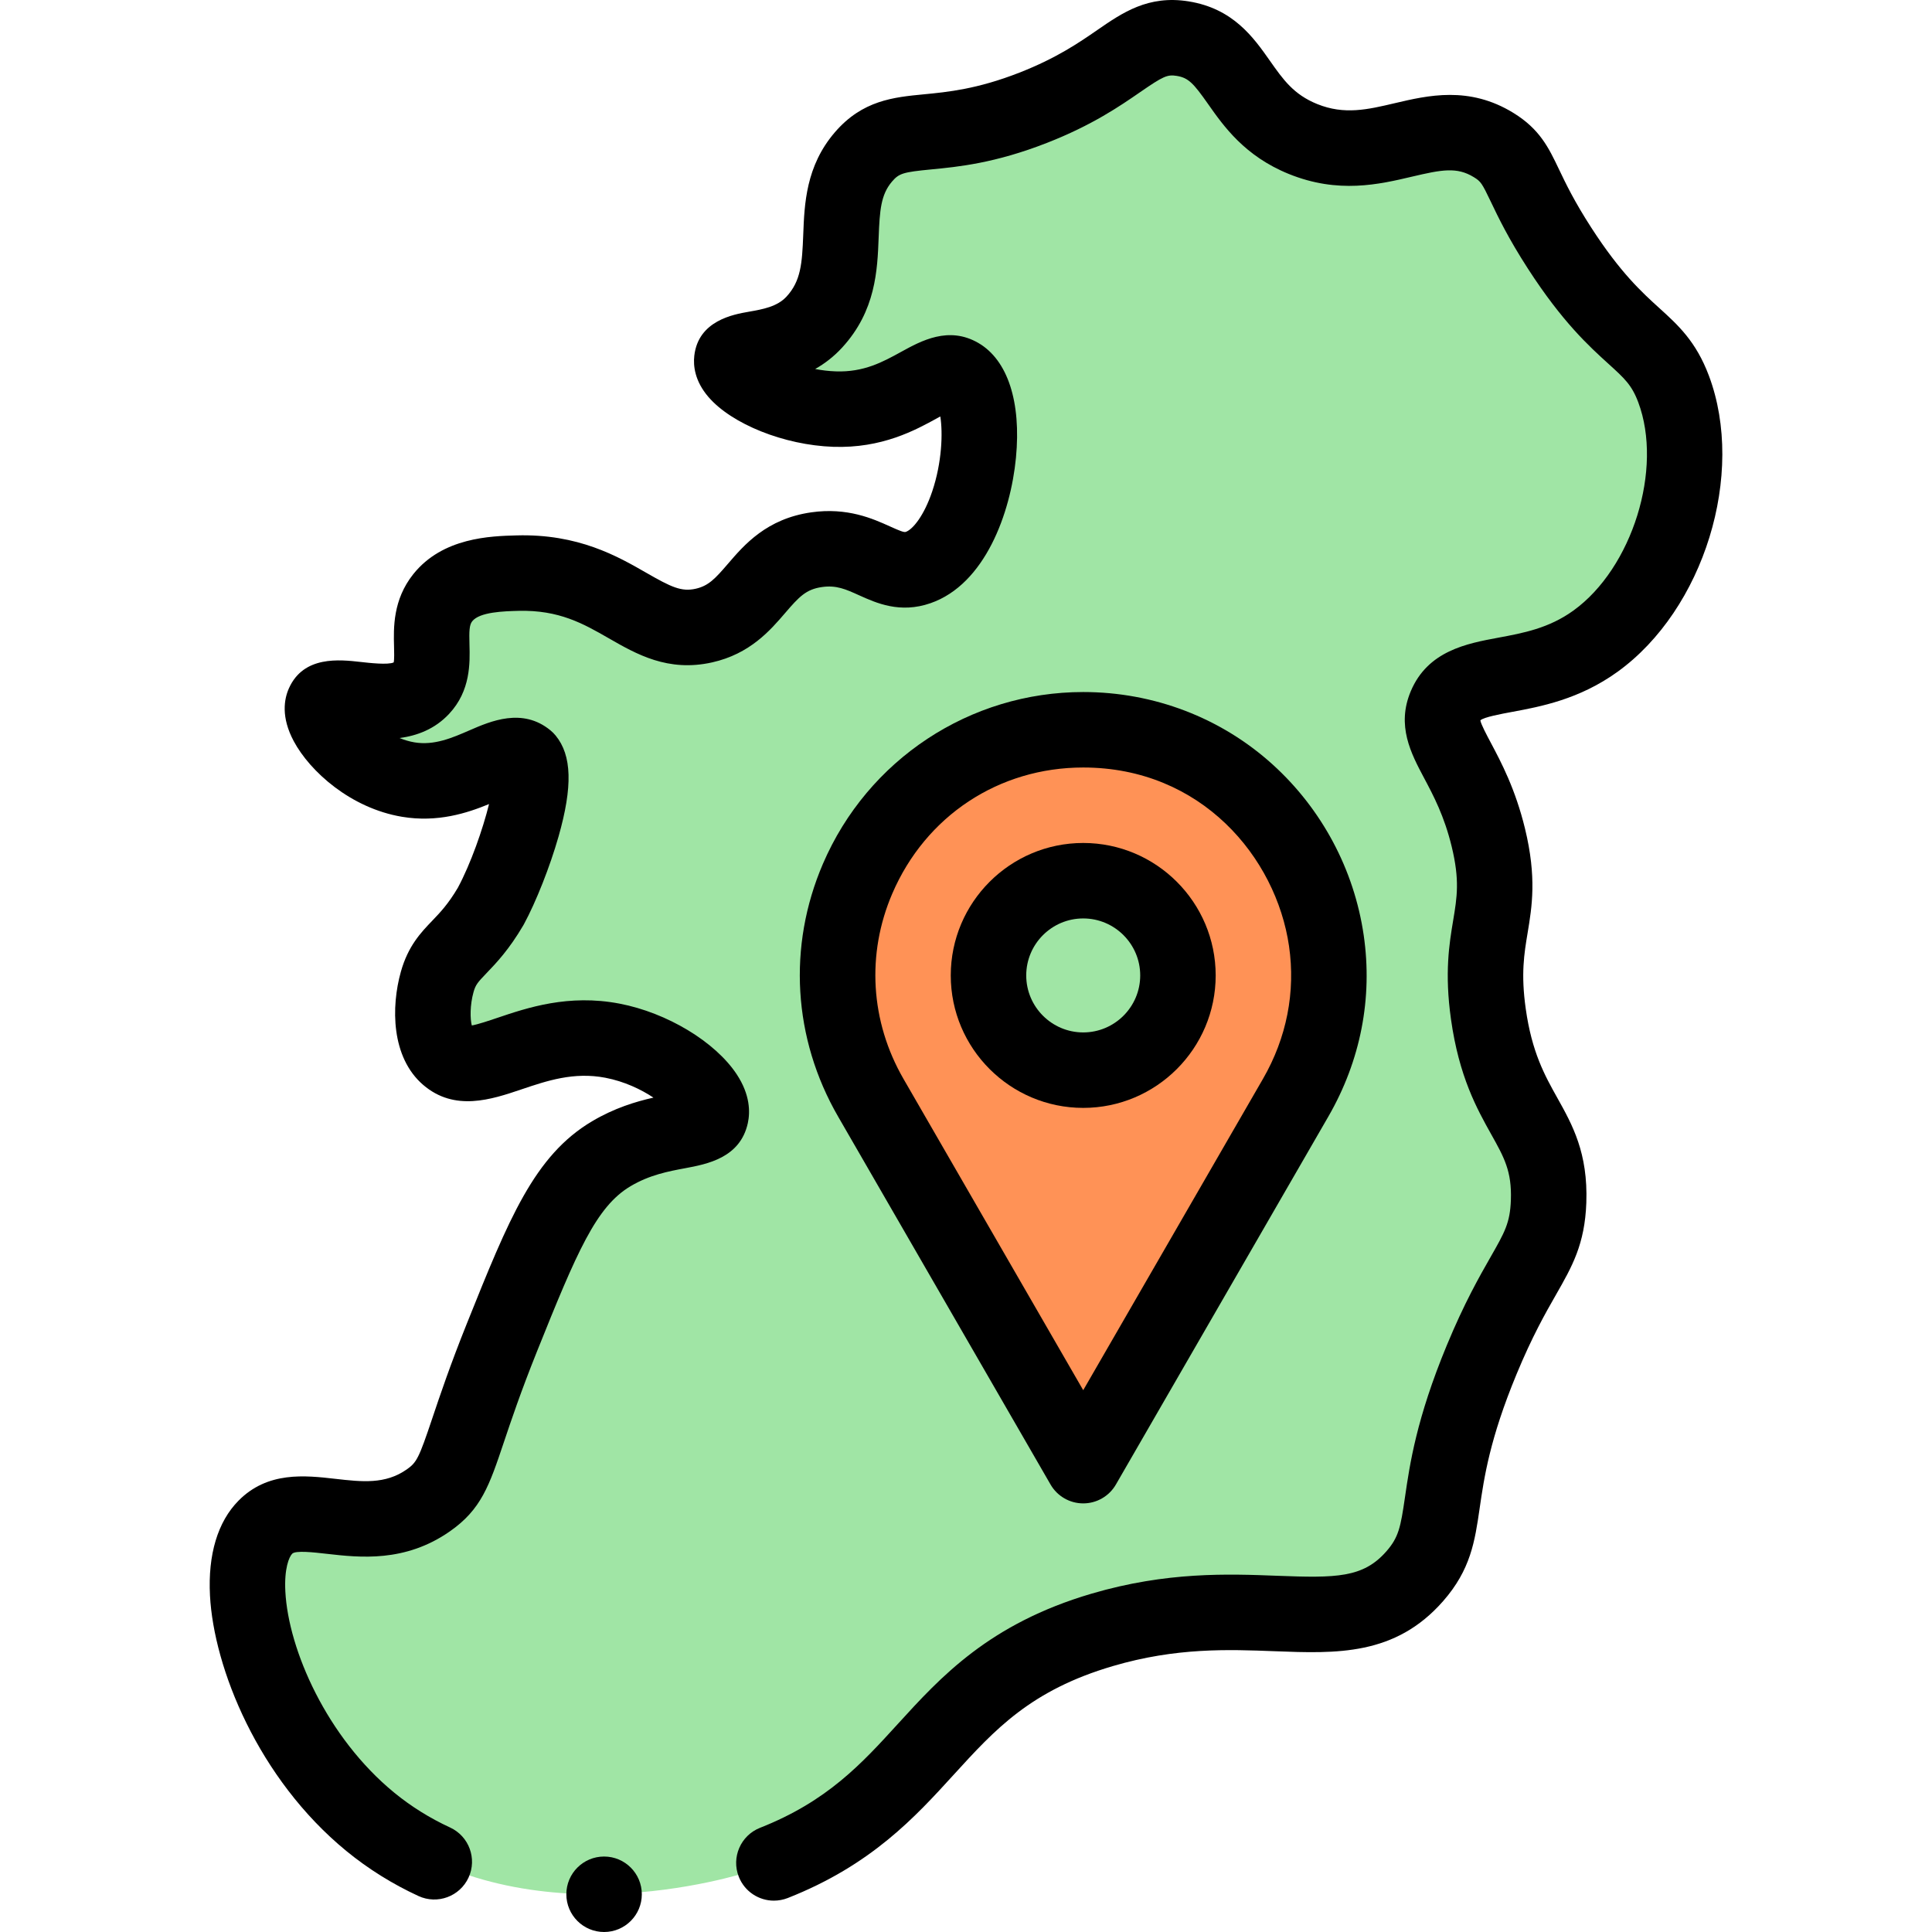 <svg id="Capa_1" enable-background="new 0 0 511.998 511.998" height="512" viewBox="0 0 511.998 511.998" width="512" xmlns="http://www.w3.org/2000/svg"><g><g><g><path d="m161.99 305.752c-12.151 7.216-17.926 21.141-28.98 48.695-12.342 30.766-10.803 37.092-19.517 43.174-16.544 11.547-33.957-2.239-43.174 7.097-12.171 12.328-.265 55.062 27.797 78.069 39.573 32.444 97.369 14.257 101.135 13.011 48.441-16.022 44.476-49.654 92.855-63.875 40.869-12.013 65.451 5.593 82.801-14.194 10.923-12.458 2.812-21.3 17.743-57.369 10.574-25.544 17.229-27.357 17.743-41.992.72-20.49-12.133-22.379-15.969-49.68-3.189-22.693 5.056-25.912 0-46.723-4.952-20.385-15.016-26.163-11.344-34.894 4.71-11.2 22.565-4.77 39.733-17.152 19.315-13.93 28.815-45.221 20.7-66.832-5.298-14.109-13.817-11.976-30.163-37.26-11.547-17.86-9.712-22.593-17.546-27.403-16.217-9.958-29.949 6.724-50.469-1.577-18.156-7.345-16.765-24.183-31.937-26.615-12.334-1.977-15.443 8.882-39.626 18.334-26.341 10.296-36.033 2.642-44.949 13.011-11.142 12.958-.496 30.13-13.011 43.766-8.373 9.122-21.379 5.653-21.883 10.054-.539 4.708 12.955 12.513 27.206 13.011 18.636.651 26.527-12.7 33.12-8.871 10.211 5.929 5.103 45.29-10.941 50.863-8.84 3.071-13.835-6.604-26.91-4.731-15.544 2.227-15.651 16.927-29.867 20.108-16.521 3.697-23.357-14.592-49.385-13.899-5.905.157-14.933.398-19.813 6.506-6.224 7.79.297 17.617-5.619 23.953-7.356 7.878-23.916-.543-26.023 4.14-2.05 4.556 8.763 17.802 22.474 20.109 15.362 2.584 25.608-10.037 31.346-5.323 4.293 5.217-4.148 29.075-9.462 38.887-6.83 11.662-11.853 11.725-14.196 20.059-1.409 5.01-2.462 15.192 2.809 19.715 8.288 7.111 22.387-8.195 43.618-4.14 14.54 2.777 27.439 13.683 26.122 19.714-1.204 5.51-13.279 2.452-26.418 10.254z" fill="#a0e5a5"/><path d="m351.503 249.288c-4.39-30.17-29.96-55.89-64.44-55.89-13.99 0-26.52 4.24-36.76 11.29s-18.19 16.92-23.03 28.18c-7.63 17.74-7.53 38.94 3.49 58.04l56.3 97.5 56.3-97.5c7.779-13.48 10.12-28 8.14-41.62zm-64.441 34.31c-13.84 0-25.1-11.26-25.1-25.1s11.26-25.1 25.1-25.1 25.1 11.26 25.1 25.1c.001 13.84-11.26 25.1-25.1 25.1z" fill="#ff9256"/></g></g><g><g><path d="m205.091 503.692c-3.986 0-7.754-2.401-9.305-6.335-2.026-5.138.497-10.945 5.634-12.971 17.84-7.035 26.909-16.984 36.51-27.519 11.346-12.447 24.205-26.556 51.355-34.537 19.918-5.855 36.165-5.232 49.221-4.732 15.576.597 22.721.565 28.88-6.46 3.271-3.73 3.789-6.405 4.937-14.299 1.278-8.795 3.029-20.84 11.085-40.303 4.654-11.243 8.66-18.253 11.584-23.371 3.778-6.611 5.191-9.085 5.405-15.147.268-7.615-1.784-11.283-5.182-17.361-3.808-6.811-8.547-15.287-10.695-30.575-1.728-12.297-.447-19.983.582-26.159 1.031-6.186 1.775-10.654-.396-19.596-1.966-8.091-4.802-13.428-7.304-18.136-3.458-6.504-7.376-13.876-3.54-22.995 4.513-10.734 14.885-12.659 23.218-14.206 6.572-1.22 13.367-2.481 19.883-7.18 15.616-11.263 23.808-37.575 17.188-55.206-1.721-4.584-3.65-6.334-7.876-10.169-5.149-4.671-12.201-11.069-21.322-25.177-5.257-8.132-7.922-13.717-9.868-17.795-2.363-4.951-2.658-5.377-4.513-6.517-4.494-2.759-8.489-1.988-16.386-.13-8.695 2.048-19.517 4.593-32.601-.698-11.732-4.746-17.33-12.71-21.417-18.525-3.884-5.525-5.211-6.982-8.353-7.485-2.464-.393-3.544.085-9.63 4.285-5.367 3.704-12.717 8.777-24.772 13.489-13.796 5.392-23.525 6.33-30.629 7.015-7.459.719-8.526 1.048-10.378 3.202-2.982 3.469-3.282 7.675-3.554 14.81-.331 8.675-.743 19.47-9.673 29.199-2.256 2.458-4.701 4.292-7.155 5.68 1.726.335 3.56.563 5.46.63 7.452.265 12.469-2.5 17.326-5.171 5.315-2.923 12.593-6.924 20.466-2.355 7.757 4.505 11.386 15.594 9.959 30.426-1.409 14.637-8.183 33.512-22.641 38.532-8.079 2.807-14.38-.04-18.979-2.12-3.474-1.57-5.985-2.707-9.794-2.157-4.206.603-6.027 2.541-9.743 6.869-3.931 4.579-9.314 10.85-19.359 13.098-11.705 2.617-20.041-2.172-27.399-6.397-6.76-3.883-13.152-7.524-23.903-7.264-3.85.104-10.288.276-12.267 2.752-.791.989-.832 2.645-.736 6.188.131 4.87.329 12.229-5.386 18.349-3.811 4.082-8.53 5.808-13.135 6.418 1.25.515 2.57.914 3.937 1.145 5.24.879 9.998-1.186 14.601-3.188 5.583-2.426 14.02-6.091 21.434-.002.502.412.962.872 1.375 1.373 4.323 5.254 4.559 13.524.766 26.819-2.265 7.936-5.944 17.253-9.156 23.184-.053.099-.108.195-.164.292-3.79 6.471-7.216 10.043-9.719 12.651-2.402 2.503-2.929 3.102-3.48 5.062-.952 3.386-.919 7.107-.452 8.837 1.66-.293 4.52-1.259 6.723-2.002 7.966-2.69 18.875-6.377 32.407-3.789 12.601 2.406 25.379 10.11 31.073 18.735 3.582 5.427 3.577 10.029 2.942 12.935-2.016 9.223-10.805 10.865-16.622 11.952-4.404.823-9.395 1.756-14.459 4.764-9.102 5.405-14.182 17.34-24.805 43.82-4.268 10.638-6.869 18.384-8.769 24.04-3.853 11.475-5.976 17.796-14.307 23.61-11.9 8.307-23.881 6.943-32.632 5.951-3.482-.397-8.251-.938-9.148-.028-.828.838-2.141 3.896-1.817 10.044.809 15.385 10.975 38.621 28.838 53.266 4.465 3.661 9.45 6.772 14.818 9.249 5.015 2.314 7.205 8.254 4.892 13.268-2.314 5.015-8.254 7.205-13.27 4.892-6.91-3.188-13.343-7.205-19.121-11.942-23.386-19.173-35.122-48.525-36.13-67.682-.571-10.864 2.042-19.56 7.557-25.146 7.728-7.83 17.66-6.702 25.639-5.793 7.096.806 13.224 1.503 18.928-2.479 2.674-1.866 3.246-3.008 6.794-13.576 1.977-5.887 4.684-13.949 9.165-25.121 11.127-27.734 17.843-44.476 33.155-53.569 5.911-3.51 11.629-5.232 16.282-6.279-3.256-2.158-7.697-4.3-12.755-5.266-8.364-1.596-15.427.787-22.257 3.094-7.869 2.657-17.662 5.963-25.997-1.186-8.541-7.327-8.529-20.746-5.925-30.011 1.925-6.848 5.312-10.379 8.301-13.494 2.089-2.178 4.249-4.429 6.808-8.77 3.386-6.302 6.615-15.492 8.256-22.162-5.767 2.382-13.635 4.959-23.086 3.37-13.563-2.281-24.372-11.99-28.674-20.044-3.397-6.36-2.56-11.141-1.26-14.03 3.897-8.662 13.396-7.588 19.071-6.945 2.185.247 7.204.817 8.682.111.182-.816.129-2.823.092-4.188-.133-4.939-.333-12.403 5.104-19.208 7.779-9.736 20.513-10.078 27.353-10.261 16.38-.462 26.799 5.546 34.404 9.913 6.634 3.811 9.295 5.068 13.069 4.223 3.413-.764 5.183-2.684 8.552-6.607 4.328-5.042 10.256-11.946 22.081-13.641 9.576-1.367 16.372 1.7 20.868 3.732 2.56 1.156 3.706 1.616 4.18 1.452 1.858-.646 4.848-4.287 7.02-10.758 2.584-7.698 2.826-15.511 2.137-19.835-.257.141-.508.278-.744.408-5.856 3.221-14.706 8.086-27.66 7.634-12.947-.453-26.839-6.001-33.033-13.192-3.657-4.246-4.063-8.298-3.759-10.95 1.066-9.312 10.412-10.948 14.403-11.647 3.718-.65 7.562-1.324 10.048-4.032 3.774-4.112 4.126-8.694 4.421-16.438.309-8.087.693-18.151 8.374-27.086 7.306-8.498 15.602-9.298 23.624-10.07 6.266-.604 14.063-1.356 25.267-5.734 9.89-3.866 15.88-8 20.693-11.322 6.616-4.565 13.455-9.286 24.156-7.573 11.824 1.895 17.217 9.567 21.55 15.733 3.516 5.001 6.292 8.951 12.555 11.484 7.19 2.91 13.368 1.456 20.519-.229 8.784-2.067 19.716-4.641 31.433 2.555 7.024 4.312 9.376 9.241 12.098 14.947 1.807 3.787 4.056 8.5 8.613 15.548 7.701 11.912 13.392 17.075 17.965 21.224 5.008 4.544 9.739 8.836 13.162 17.95 9.769 26.018-1.318 61.947-24.212 78.458-10.154 7.323-20.43 9.231-27.933 10.624-2.964.55-7.431 1.379-8.398 2.216-.002.008-.011.027-.024.057.19 1.051 1.666 3.827 2.755 5.877 2.751 5.177 6.519 12.266 9.079 22.802 3.138 12.915 1.837 20.719.69 27.604-.928 5.571-1.805 10.833-.504 20.089 1.627 11.58 5.043 17.69 8.347 23.598 4.02 7.19 8.177 14.625 7.712 27.825-.386 10.995-3.758 16.896-8.027 24.367-2.807 4.912-6.301 11.026-10.47 21.099-7.103 17.158-8.583 27.345-9.773 35.529-1.267 8.719-2.362 16.248-9.69 24.607-12.701 14.485-28.235 13.894-44.685 13.26-12.204-.47-26.035-.998-42.814 3.935-21.78 6.403-31.25 16.792-42.214 28.822-10.216 11.209-21.796 23.914-43.955 32.651-1.209.468-2.45.694-3.67.694z"/></g><g><circle cx="160.087" cy="501.998" r="10"/></g><g><path d="m287.064 293.601c-19.356 0-35.103-15.747-35.103-35.103 0-19.355 15.747-35.103 35.103-35.103s35.103 15.747 35.103 35.103-15.747 35.103-35.103 35.103zm0-50.206c-8.328 0-15.103 6.775-15.103 15.103s6.775 15.103 15.103 15.103 15.103-6.775 15.103-15.103-6.776-15.103-15.103-15.103z"/></g><g><path d="m287.064 398.412c-3.573 0-6.874-1.906-8.66-5l-56.297-97.509c-11.953-20.702-13.42-45.117-4.023-66.983 11.885-27.655 38.961-45.525 68.98-45.525 18.715 0 36.55 6.827 50.222 19.224 13.026 11.812 21.588 27.875 24.11 45.232 2.417 16.629-.825 33.245-9.374 48.053l-56.297 97.509c-1.787 3.093-5.088 4.999-8.661 4.999zm0-195.017c-22.355 0-41.746 12.807-50.605 33.422-6.88 16.012-5.799 33.902 2.968 49.087l47.637 82.509 47.637-82.509c6.279-10.876 8.666-23.04 6.903-35.178-3.418-23.521-23.249-47.331-54.54-47.331z"/></g></g></g></svg>